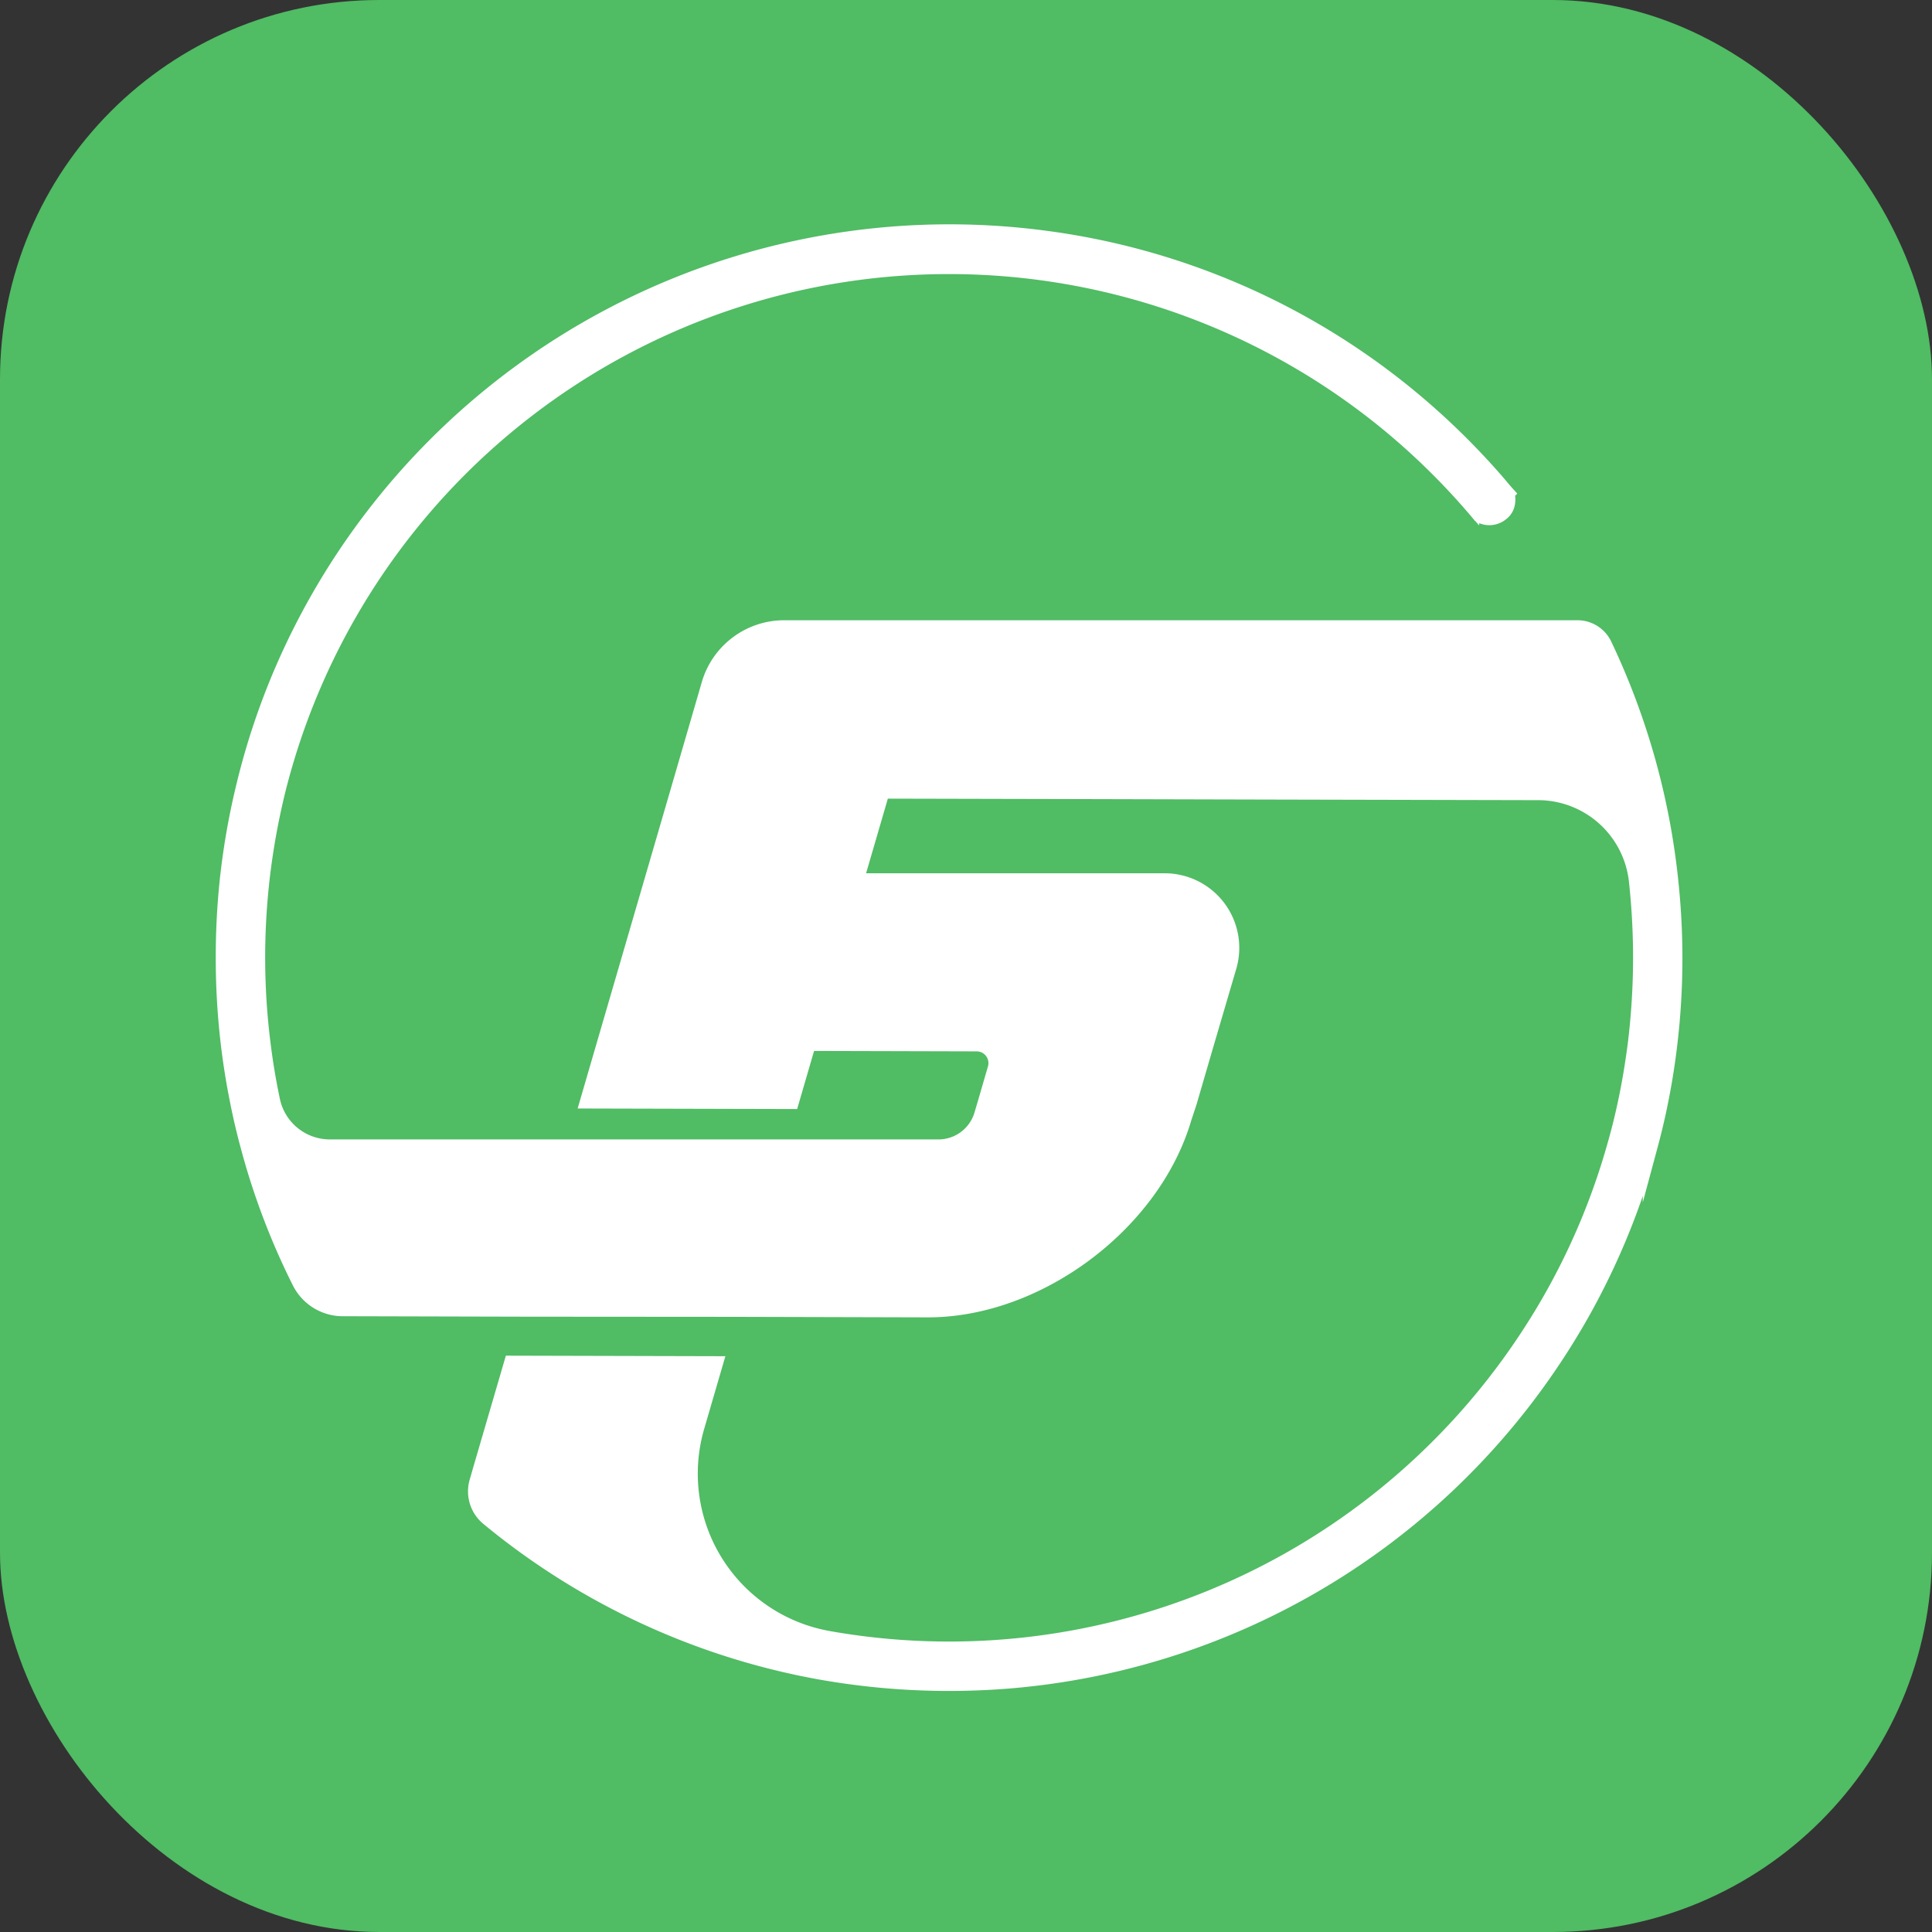 <svg xmlns="http://www.w3.org/2000/svg" viewBox="0 0 262.65 262.65"><rect x="0" y="0" width="262.65" height="262.65" fill="#333333" stroke="none"/><defs><style>.cls-1{fill:#50bc64;}.cls-2{fill:#fff;stroke:#fff;stroke-miterlimit:10;stroke-width:2px;}</style></defs><title>Presynce Logo Secondary</title><g id="Layer_2" data-name="Layer 2"><g id="Main_Logo_copy" data-name="Main Logo copy"><rect class="cls-1" width="262.65" height="262.65" rx="51.56"/><path class="cls-2" d="M227.72,130.17a98.85,98.85,0,0,1-.72,12q-.48,4-1.28,7.89c-.4,2-.87,3.92-1.39,5.85a98.25,98.25,0,0,1-9.14,22.45c-1.4,2.49-2.9,4.92-4.5,7.27a98.65,98.65,0,0,1-71.88,42.77c-3.21.32-6.48.48-9.79.48a99.83,99.83,0,0,1-17.66-1.57,98.19,98.19,0,0,1-45-20.9,4.72,4.72,0,0,1-1.54-5l.61-2.11,4.09-14,27.76.07-2.49,8.54a22.73,22.73,0,0,0,17.68,28.78l.26.05a94,94,0,0,0,92.19-37.11q2.58-3.53,4.83-7.28a93,93,0,0,0,9.69-22.43q.84-2.9,1.47-5.86c.56-2.59,1-5.23,1.35-7.9a96.15,96.15,0,0,0,.18-22.44h0a13.43,13.43,0,0,0-13.31-11.94l-35.1-.08-27.76-.07-26.32-.06-3.54,12.15h41.93a9.14,9.14,0,0,1,8.77,11.7L164,142l-2.3,7.89L161,152h0c-4.2,14.38-19.89,26.12-34.87,26.09h-.44l-26.32-.07L71.62,178l-23.54-.06H46.61a6.6,6.6,0,0,1-5.89-3.62,96.73,96.73,0,0,1-7-18.41q-.85-3.12-1.48-6.32c-.52-2.6-.94-5.24-1.25-7.9a99.39,99.39,0,0,1-.66-11.51,100.53,100.53,0,0,1,.54-10.47A98.59,98.59,0,0,1,33,107.33a97.36,97.36,0,0,1,8.08-22,98.82,98.82,0,0,1,100.79-53,98,98,0,0,1,48.2,20.29,99.6,99.6,0,0,1,13.58,13c.41.48.83,1,1.24,1.45a2.91,2.91,0,0,1,0,1.66,2.1,2.1,0,0,1-.76,1.07,2.6,2.6,0,0,1-2.94.26c-.36-.44-.73-.87-1.1-1.3h0a95.23,95.23,0,0,0-11.46-11.17A94,94,0,0,0,37.84,107.35a96.31,96.31,0,0,0-2.21,12.35,95.15,95.15,0,0,0-.58,10.47,93.28,93.28,0,0,0,.71,11.52c.32,2.67.76,5.31,1.31,7.9h0a7.94,7.94,0,0,0,7.77,6.31h82.74a6.11,6.11,0,0,0,5.87-4.41l.49-1.66,1.33-4.57a2.6,2.6,0,0,0-2.49-3.33l-22.86-.06-2.3,7.9-27.76-.07,2.3-7.9,6.44-22.1,3.56-12.22L96.37,93a10.67,10.67,0,0,1,10.24-7.68H214.46a4.09,4.09,0,0,1,3.69,2.35,98.47,98.47,0,0,1,9,32A100.53,100.53,0,0,1,227.72,130.17Z"/></g></g></svg>